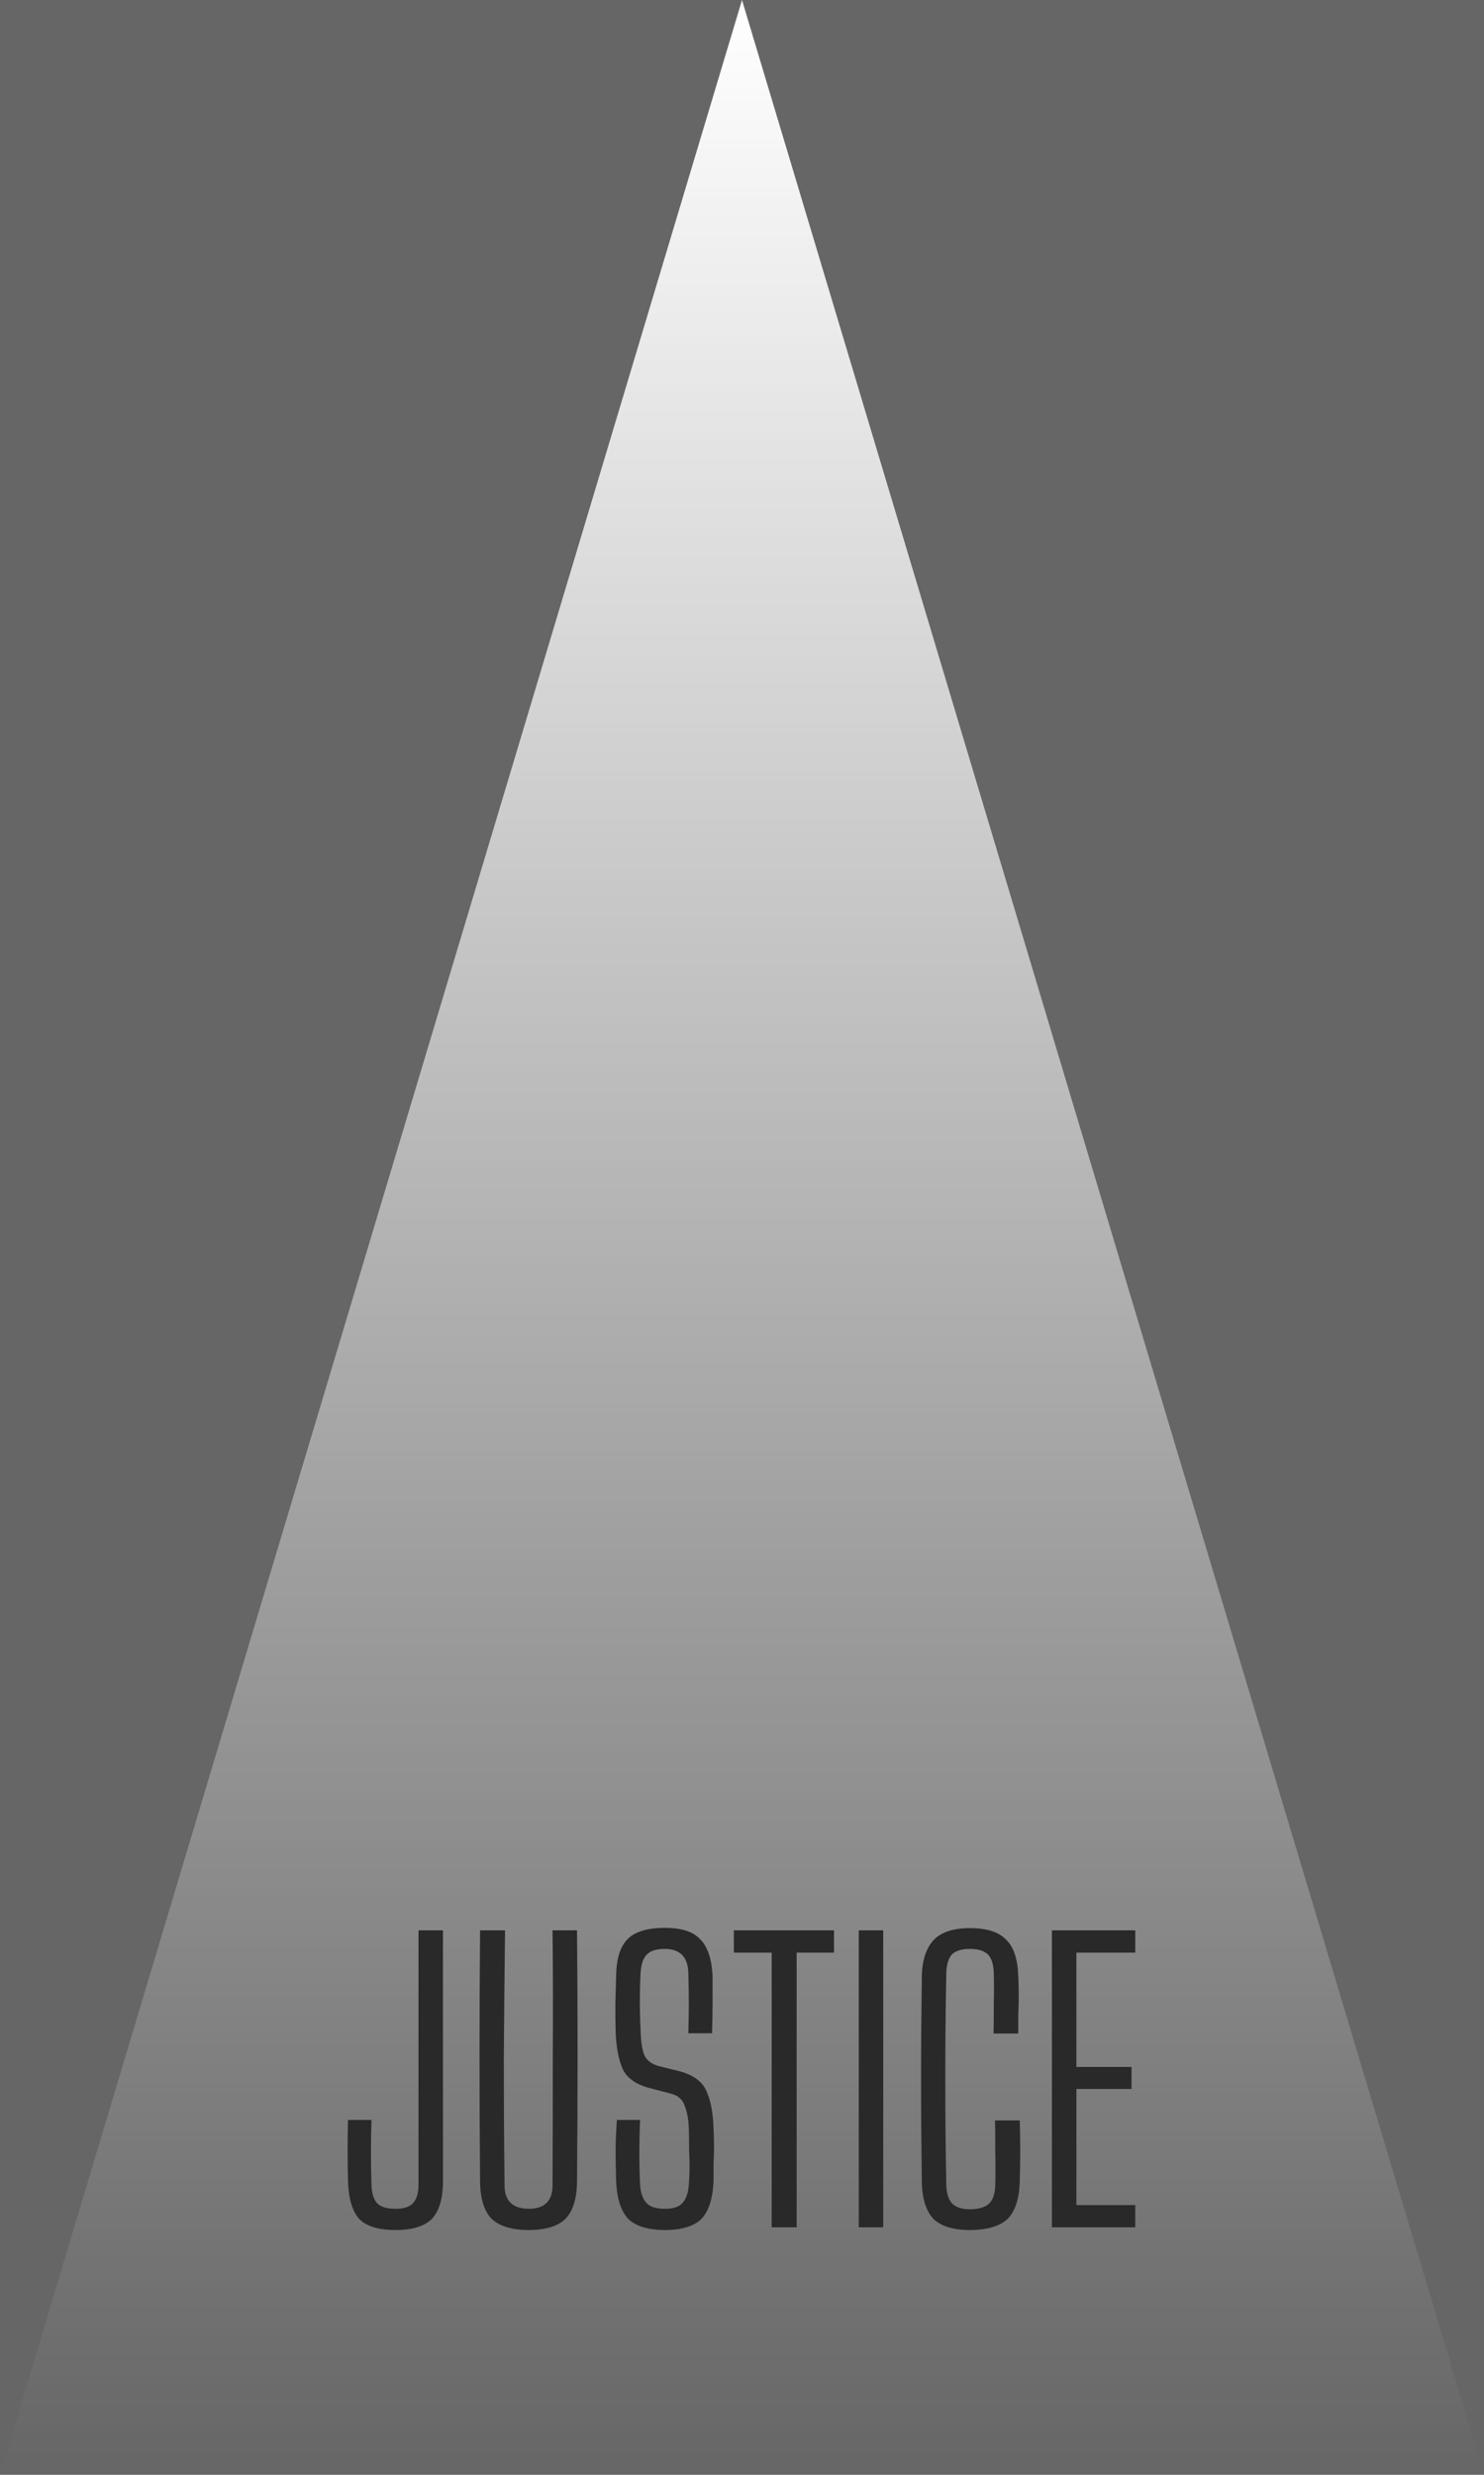<svg width="6" height="10" viewBox="0 0 6 10" fill="none" xmlns="http://www.w3.org/2000/svg">
<rect width="6" height="10" fill="#666666"/>
<path d="M3 0L6 10H0L3 0Z" fill="url(#paint0_linear)"/>
<path d="M1.599 9.011C1.529 9.011 1.48 8.995 1.452 8.966C1.424 8.934 1.409 8.883 1.407 8.812C1.405 8.73 1.405 8.649 1.407 8.566H1.502C1.499 8.653 1.499 8.741 1.502 8.828C1.503 8.861 1.51 8.886 1.524 8.902C1.539 8.918 1.564 8.925 1.599 8.925C1.632 8.925 1.656 8.918 1.67 8.902C1.685 8.886 1.692 8.861 1.692 8.828V7.8H1.791V8.812C1.791 8.883 1.776 8.934 1.746 8.966C1.717 8.995 1.668 9.011 1.599 9.011ZM2.138 9.011C2.069 9.011 2.019 8.995 1.988 8.966C1.958 8.935 1.942 8.886 1.941 8.816C1.938 8.477 1.938 8.139 1.941 7.8H2.042C2.04 7.969 2.038 8.141 2.037 8.316C2.037 8.49 2.038 8.662 2.04 8.831C2.04 8.893 2.073 8.925 2.138 8.925C2.202 8.925 2.234 8.893 2.234 8.831C2.235 8.662 2.235 8.49 2.235 8.316C2.236 8.141 2.236 7.969 2.234 7.8H2.333C2.336 8.139 2.336 8.477 2.333 8.816C2.332 8.886 2.316 8.935 2.286 8.966C2.256 8.995 2.207 9.011 2.138 9.011ZM2.689 9.011C2.62 9.011 2.57 8.995 2.54 8.966C2.51 8.934 2.494 8.883 2.491 8.812C2.49 8.767 2.489 8.726 2.489 8.691C2.489 8.655 2.491 8.614 2.494 8.566H2.588C2.586 8.611 2.585 8.655 2.585 8.698C2.585 8.742 2.586 8.786 2.588 8.828C2.59 8.861 2.599 8.886 2.614 8.902C2.629 8.918 2.654 8.925 2.689 8.925C2.722 8.925 2.745 8.918 2.759 8.902C2.774 8.886 2.783 8.861 2.785 8.828C2.787 8.8 2.788 8.774 2.788 8.752C2.788 8.73 2.787 8.708 2.786 8.685C2.786 8.661 2.786 8.633 2.785 8.602C2.784 8.565 2.778 8.533 2.768 8.508C2.759 8.483 2.741 8.467 2.713 8.46L2.633 8.439C2.575 8.425 2.537 8.399 2.519 8.363C2.501 8.325 2.491 8.273 2.489 8.204C2.488 8.171 2.488 8.135 2.488 8.097C2.489 8.059 2.49 8.022 2.491 7.986C2.492 7.916 2.507 7.866 2.537 7.836C2.567 7.805 2.618 7.79 2.689 7.79C2.755 7.79 2.802 7.805 2.831 7.836C2.861 7.866 2.878 7.916 2.881 7.986C2.881 8.014 2.881 8.049 2.881 8.089C2.881 8.13 2.88 8.171 2.879 8.216H2.783C2.784 8.175 2.785 8.135 2.785 8.094C2.785 8.053 2.784 8.012 2.783 7.971C2.781 7.907 2.749 7.875 2.687 7.875C2.653 7.875 2.629 7.883 2.614 7.899C2.6 7.914 2.592 7.938 2.59 7.971C2.588 8.01 2.587 8.049 2.587 8.088C2.587 8.126 2.588 8.165 2.59 8.204C2.591 8.248 2.596 8.282 2.605 8.304C2.615 8.326 2.635 8.341 2.665 8.349L2.738 8.367C2.797 8.381 2.836 8.407 2.854 8.445C2.873 8.483 2.883 8.536 2.885 8.602C2.886 8.633 2.887 8.659 2.887 8.681C2.887 8.701 2.886 8.722 2.885 8.742C2.885 8.762 2.885 8.786 2.885 8.812C2.882 8.883 2.866 8.934 2.836 8.966C2.806 8.995 2.757 9.011 2.689 9.011ZM3.12 9V7.89H2.967V7.8H3.372V7.89H3.221V9H3.12ZM3.472 9V7.8H3.571V9H3.472ZM3.921 9.011C3.853 9.011 3.804 8.995 3.774 8.966C3.744 8.934 3.728 8.884 3.727 8.814C3.725 8.673 3.724 8.536 3.724 8.402C3.724 8.267 3.725 8.129 3.727 7.987C3.728 7.923 3.744 7.873 3.774 7.84C3.804 7.808 3.853 7.791 3.921 7.791C3.989 7.791 4.038 7.806 4.068 7.838C4.099 7.867 4.115 7.918 4.117 7.987C4.118 8.007 4.119 8.03 4.119 8.059C4.119 8.088 4.118 8.117 4.117 8.146C4.117 8.175 4.117 8.198 4.117 8.217H4.017C4.018 8.179 4.018 8.139 4.018 8.095C4.019 8.052 4.019 8.011 4.018 7.973C4.017 7.938 4.009 7.912 3.994 7.897C3.979 7.883 3.955 7.875 3.921 7.875C3.888 7.875 3.864 7.883 3.849 7.897C3.835 7.912 3.827 7.938 3.826 7.973C3.823 8.12 3.822 8.263 3.822 8.4C3.822 8.537 3.823 8.68 3.826 8.829C3.827 8.864 3.835 8.889 3.85 8.904C3.865 8.919 3.889 8.927 3.921 8.927C3.957 8.927 3.983 8.919 3.999 8.904C4.015 8.889 4.023 8.864 4.024 8.829C4.025 8.788 4.025 8.745 4.024 8.698C4.024 8.652 4.024 8.609 4.023 8.568H4.123C4.124 8.61 4.125 8.651 4.125 8.691C4.125 8.731 4.124 8.772 4.123 8.814C4.121 8.884 4.105 8.934 4.074 8.966C4.043 8.995 3.992 9.011 3.921 9.011ZM4.253 9V7.8H4.59V7.89H4.352V8.352H4.575V8.441H4.352V8.91H4.59V9H4.253Z" fill="#292929"/>
<defs>
<linearGradient id="paint0_linear" x1="3" y1="10" x2="3" y2="9.51253e-08" gradientUnits="userSpaceOnUse">
<stop stop-color="white" stop-opacity="0"/>
<stop offset="1" stop-color="white"/>
</linearGradient>
</defs>
</svg>
